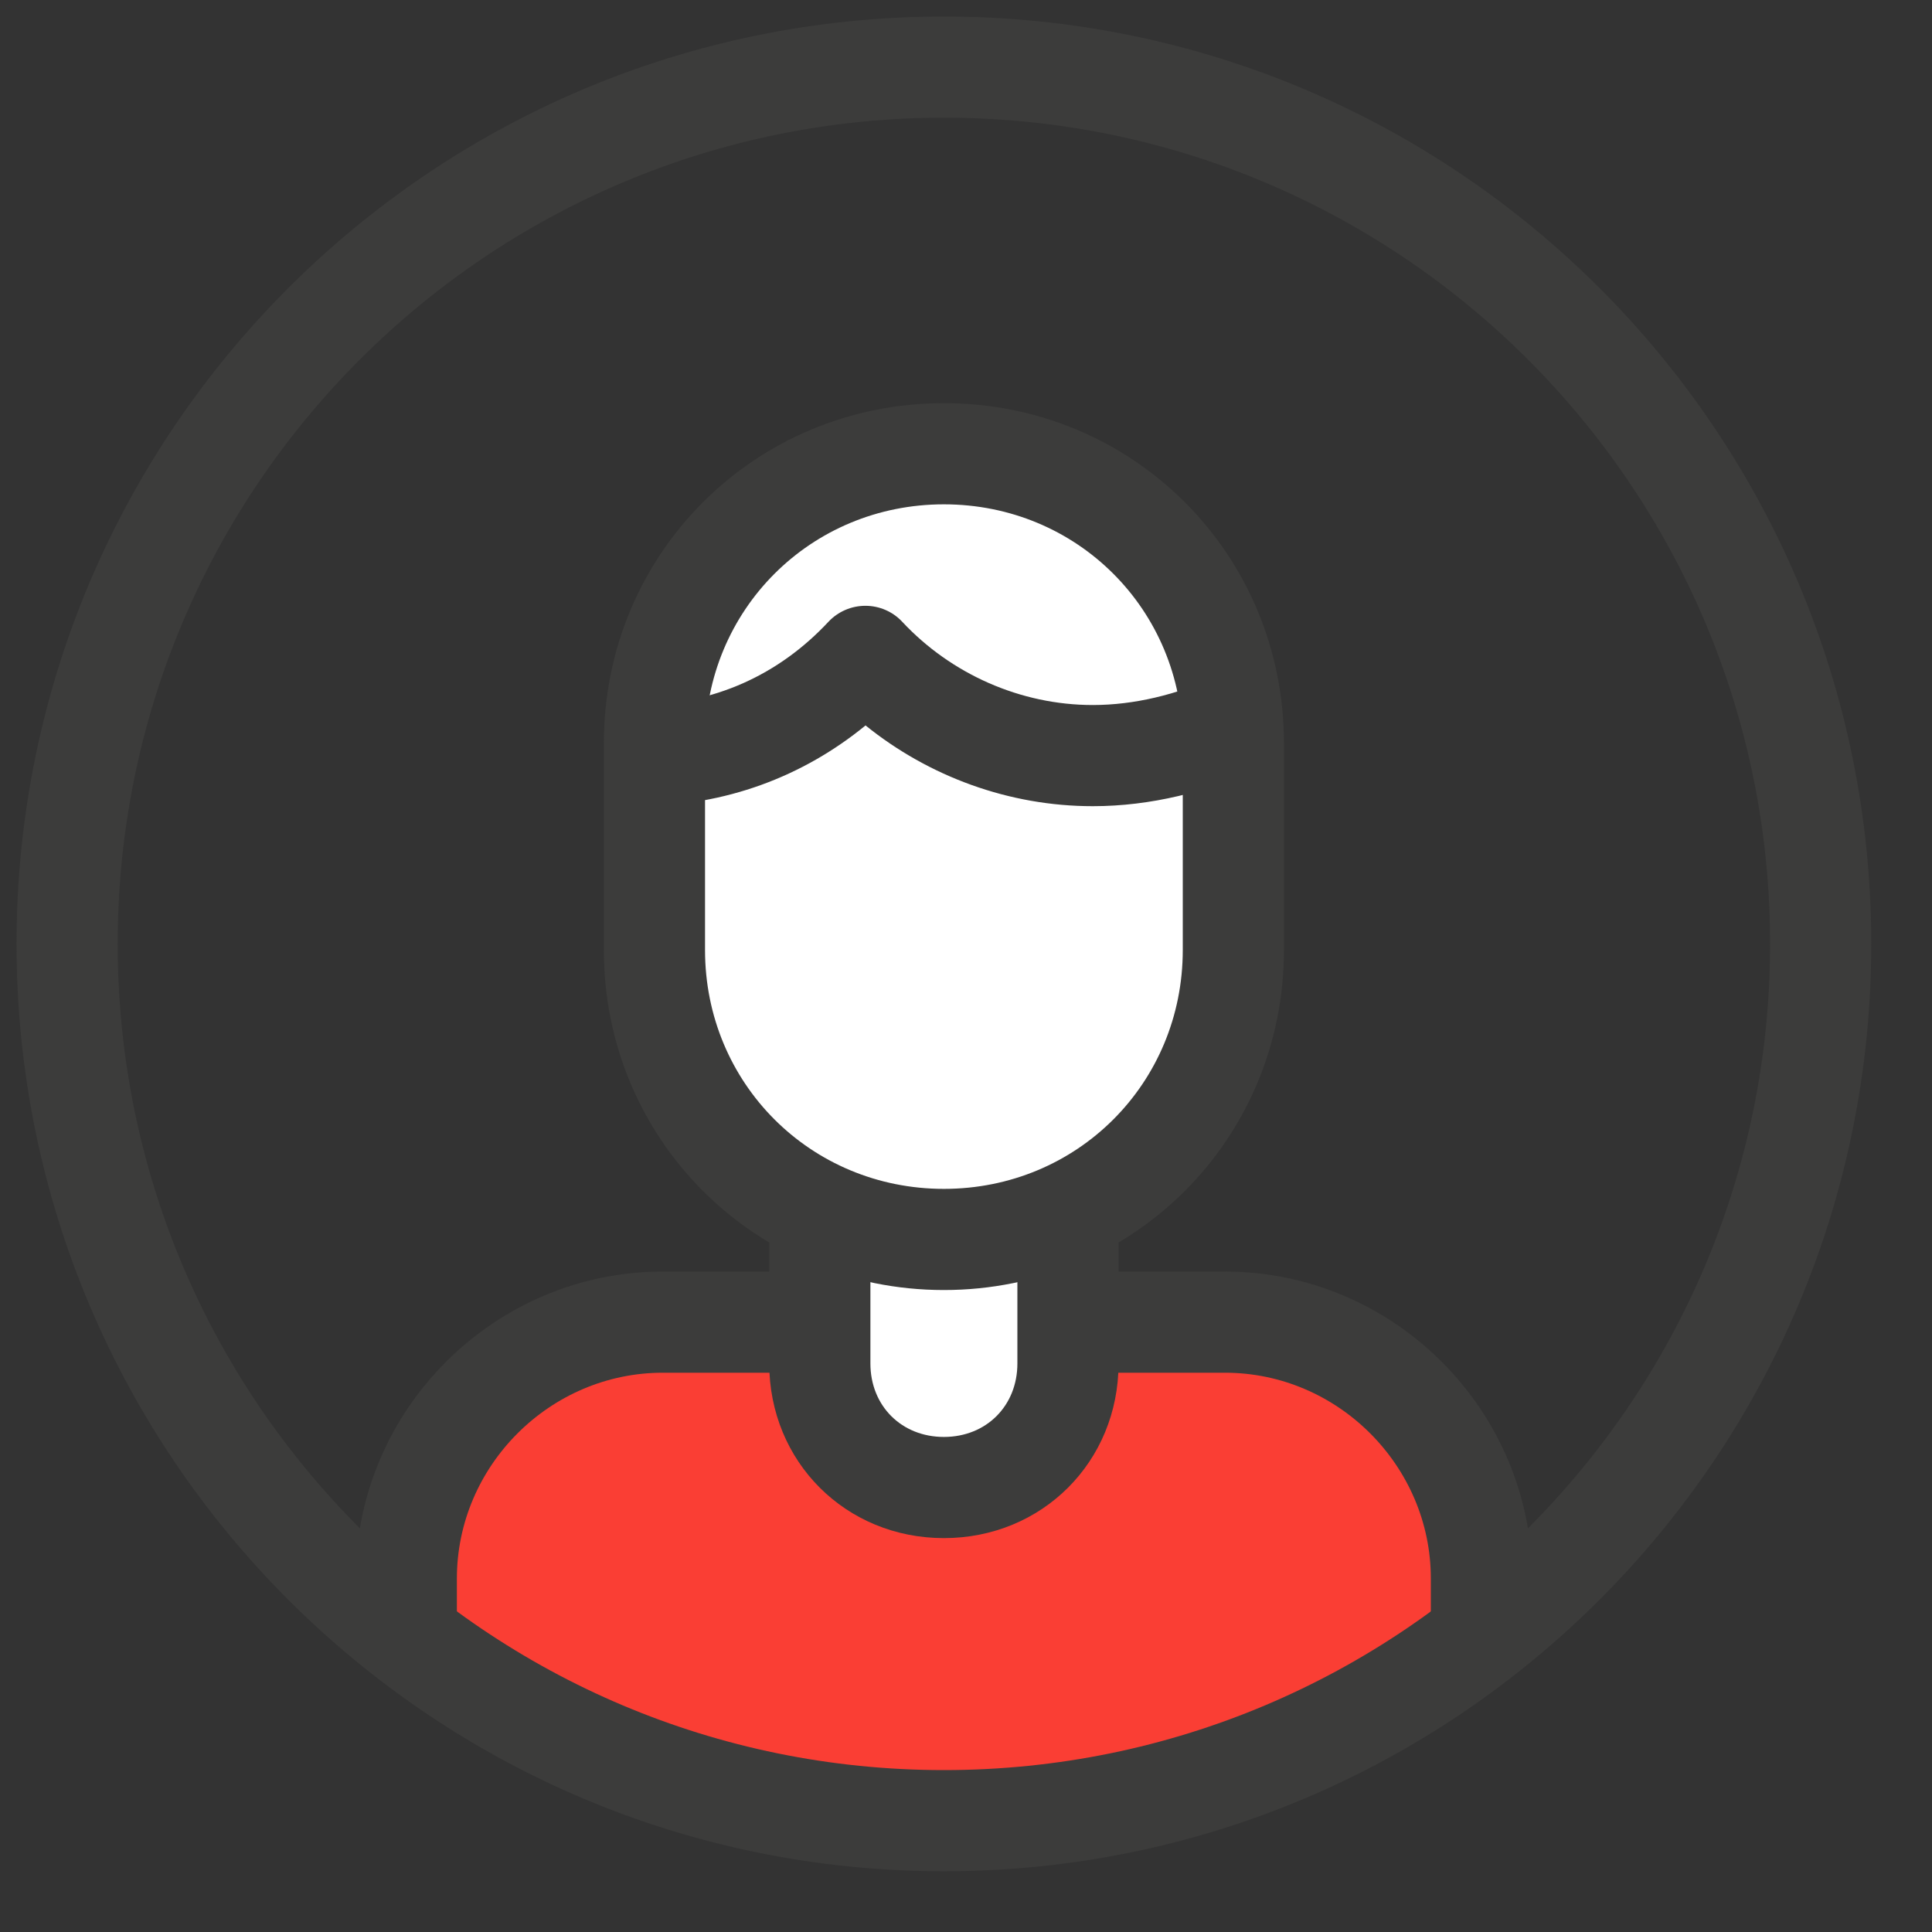 <svg width="25" height="25" viewBox="0 0 25 25" fill="none" xmlns="http://www.w3.org/2000/svg">
<rect x="0" y="0" width="25" height="25" fill="#333333" stroke="none"/>
<path d="M19.019 21.323L19.17 20.236C19.17 18.521 17.735 17.108 15.993 17.108H9.025C7.283 17.108 5.347 18.521 5.347 20.236V21.323C5.347 21.323 8.903 23.51 12.49 23.51C15.256 23.51 19.019 21.323 19.019 21.323Z" fill="#FA3E34"/>
<path fill-rule="evenodd" clip-rule="evenodd" d="M4.603 20.426C4.603 18.245 6.394 16.454 8.575 16.454H15.852C18.033 16.454 19.825 18.245 19.825 20.426V20.854C19.825 21.215 19.531 21.509 19.17 21.509C18.808 21.509 18.515 21.215 18.515 20.854V20.426C18.515 18.968 17.31 17.763 15.852 17.763H8.575C7.117 17.763 5.912 18.968 5.912 20.426V20.854C5.912 21.215 5.619 21.509 5.258 21.509C4.896 21.509 4.603 21.215 4.603 20.854V20.426Z" fill="#3C3C3B"/>
<path d="M12.215 19.248C11.305 19.248 10.609 18.553 10.609 17.643V14.433H13.82V17.643C13.82 18.553 13.124 19.248 12.215 19.248Z" fill="white"/>
<path fill-rule="evenodd" clip-rule="evenodd" d="M9.954 14.433C9.954 14.071 10.247 13.778 10.609 13.778H13.819C14.181 13.778 14.474 14.071 14.474 14.433V17.643C14.474 18.915 13.485 19.903 12.214 19.903C10.943 19.903 9.954 18.915 9.954 17.643V14.433ZM11.263 15.087V17.643C11.263 18.192 11.666 18.594 12.214 18.594C12.762 18.594 13.165 18.192 13.165 17.643V15.087H11.263Z" fill="#3C3C3B"/>
<path d="M12.214 16.038C10.127 16.038 8.469 14.379 8.469 12.293V9.617C8.469 7.53 10.127 5.871 12.214 5.871C14.301 5.871 15.96 7.53 15.96 9.617V12.293C15.96 14.379 14.301 16.038 12.214 16.038Z" fill="white"/>
<path fill-rule="evenodd" clip-rule="evenodd" d="M12.214 6.526C10.489 6.526 9.123 7.892 9.123 9.617V12.293C9.123 14.018 10.489 15.384 12.214 15.384C13.94 15.384 15.305 14.018 15.305 12.293V9.617C15.305 7.892 13.94 6.526 12.214 6.526ZM7.814 9.617C7.814 7.169 9.766 5.217 12.214 5.217C14.662 5.217 16.614 7.169 16.614 9.617V12.293C16.614 14.741 14.662 16.693 12.214 16.693C9.766 16.693 7.814 14.741 7.814 12.293V9.617Z" fill="#3C3C3B"/>
<path fill-rule="evenodd" clip-rule="evenodd" d="M11.198 7.839C11.379 7.839 11.553 7.914 11.676 8.047C12.305 8.72 13.203 9.123 14.141 9.123C14.675 9.123 15.225 8.989 15.743 8.754L16.285 9.945C15.625 10.245 14.891 10.432 14.141 10.432C13.057 10.432 12.019 10.048 11.2 9.387C10.395 10.046 9.387 10.432 8.255 10.432V9.123C9.242 9.123 10.088 8.723 10.719 8.047C10.843 7.914 11.017 7.839 11.198 7.839Z" fill="#3C3C3B"/>
<path fill-rule="evenodd" clip-rule="evenodd" d="M12.214 1.523C6.31 1.523 1.523 6.31 1.523 12.214C1.523 18.119 6.31 22.905 12.214 22.905C18.119 22.905 22.905 18.119 22.905 12.214C22.905 6.31 18.119 1.523 12.214 1.523ZM0.214 12.214C0.214 5.587 5.587 0.214 12.214 0.214C18.842 0.214 24.214 5.587 24.214 12.214C24.214 18.842 18.842 24.214 12.214 24.214C5.587 24.214 0.214 18.842 0.214 12.214Z" fill="#3C3C3B"/>
</svg>
